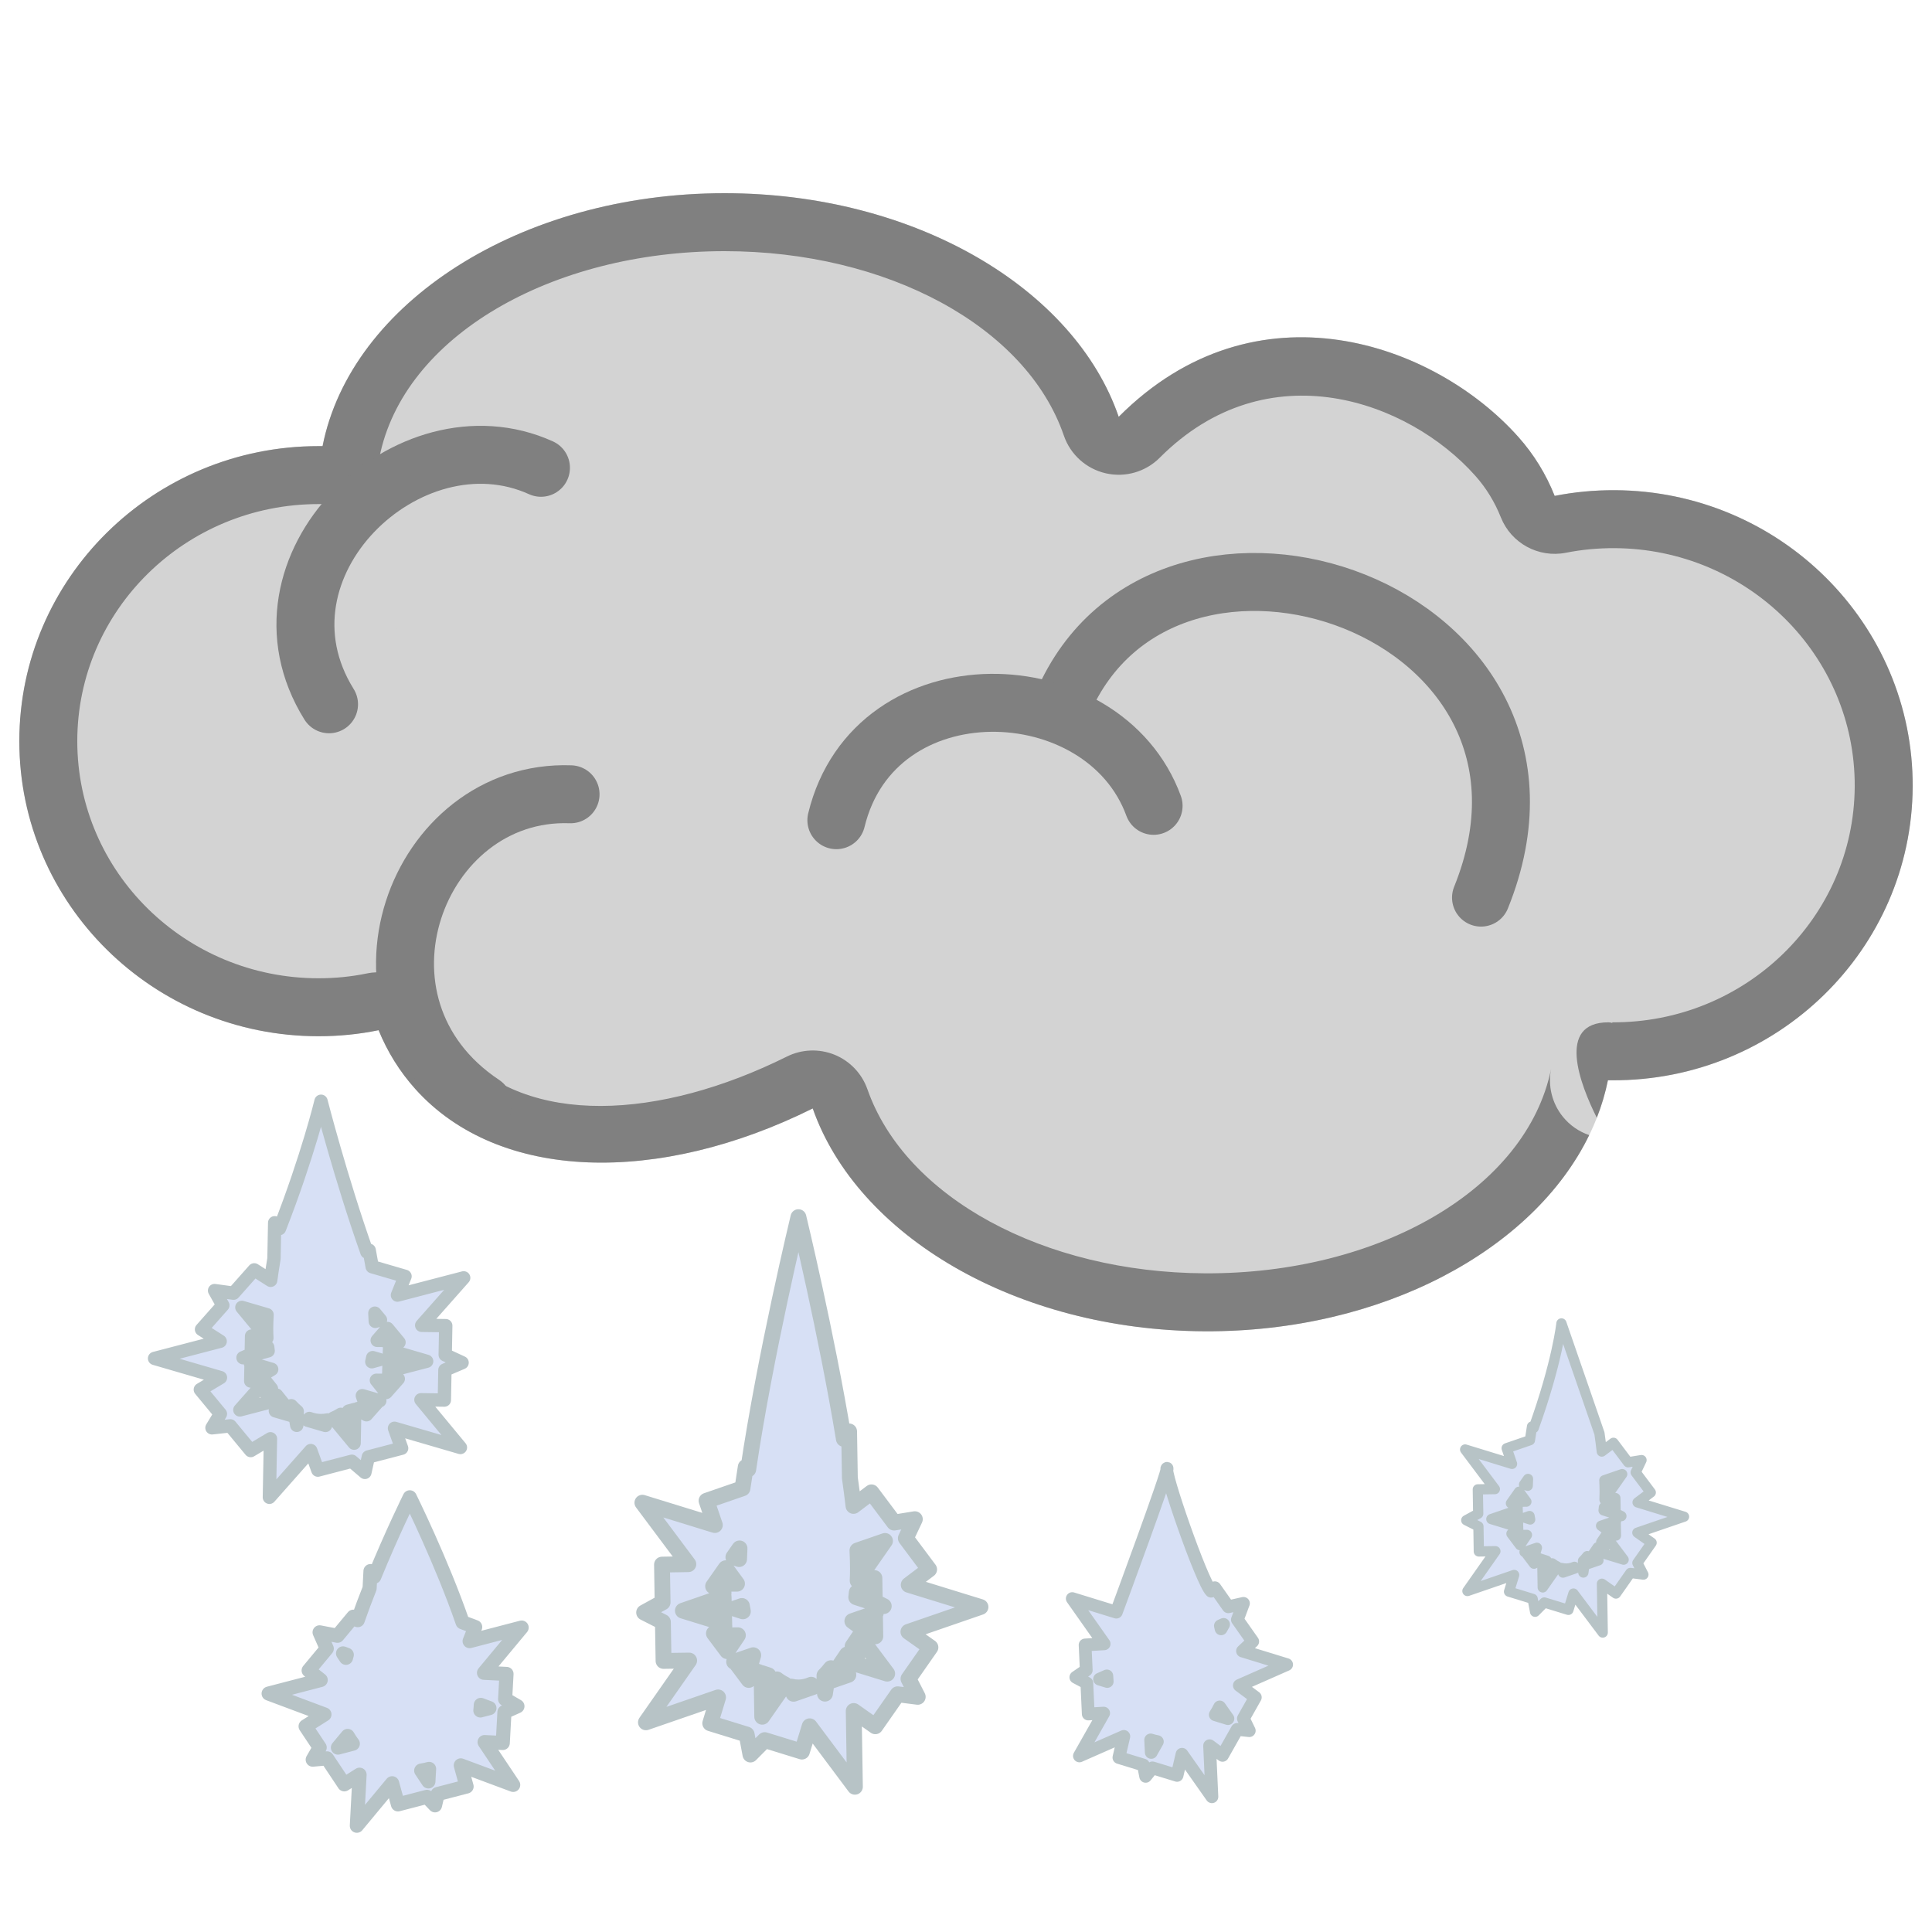 <?xml version="1.0" encoding="UTF-8" standalone="no"?><!DOCTYPE svg PUBLIC "-//W3C//DTD SVG 1.1//EN" "http://www.w3.org/Graphics/SVG/1.1/DTD/svg11.dtd"><svg width="100%" height="100%" viewBox="0 0 100 100" version="1.1" xmlns="http://www.w3.org/2000/svg" xmlns:xlink="http://www.w3.org/1999/xlink" xml:space="preserve" xmlns:serif="http://www.serif.com/" style="fill-rule:evenodd;clip-rule:evenodd;stroke-linecap:round;stroke-linejoin:round;stroke-miterlimit:1.5;"><path d="M62.688,82.359c-0.475,-0.447 -2.501,-6.286 -2.282,-6.359c0.123,0.037 -2.625,7.445 -2.625,7.445l-2.281,-0.703l1.65,2.342l-0.986,0.058l0.06,1.304l-0.539,0.369l0.569,0.302l0.074,1.599l0.797,-0.046l-1.255,2.216l2.299,-1.011l-0.255,1.094l1.269,0.389l0.116,0.585l0.354,-0.439l1.272,0.39l0.255,-1.094l1.548,2.2l-0.12,-2.642l0.669,0.499l0.76,-1.345l0.625,0.067l-0.305,-0.629l0.618,-1.096l-0.827,-0.616l2.448,-1.08l-2.284,-0.702l0.529,-0.494l-0.795,-1.13l0.315,-0.843l-0.785,0.178l-0.695,-0.987l-0.193,0.179Zm-3.13,7.699l0.031,0.648l0.316,-0.56c-0.117,-0.022 -0.232,-0.052 -0.347,-0.088Zm3.999,-1.103l-0.427,-0.604c-0.068,0.14 -0.144,0.275 -0.227,0.403l0.654,0.201Zm-6.267,-2.21l-0.377,0.166l0.397,0.122c-0.01,-0.095 -0.016,-0.191 -0.02,-0.288Zm5.914,-2.437l0.128,-0.229l-0.164,0.072c0.012,0.053 0.024,0.105 0.036,0.157Z" style="fill:#d7e0f5;stroke:#b7c3c6;stroke-width:0.66px;"/><path d="M19.372,81.609c0.92,-2.254 1.838,-4.109 1.838,-4.109c-0,0 1.644,3.32 2.734,6.471l0.652,0.244l-0.288,0.73l2.692,-0.703l-1.948,2.342l1.165,0.058l-0.072,1.304l0.637,0.369l-0.672,0.302l-0.087,1.599l-0.941,-0.046l1.481,2.216l-2.713,-1.011l0.301,1.094l-1.498,0.389l-0.136,0.585l-0.418,-0.439l-1.502,0.39l-0.3,-1.094l-1.827,2.2l0.141,-2.642l-0.79,0.499l-0.896,-1.345l-0.739,0.067l0.361,-0.629l-0.729,-1.096l0.975,-0.616l-2.889,-1.08l2.696,-0.702l-0.624,-0.494l0.938,-1.13l-0.372,-0.843l0.926,0.178l0.821,-0.987l0.227,0.179c0.192,-0.552 0.401,-1.107 0.615,-1.647l0.046,-0.894l0.195,0.291Zm2.838,9.949l-0.036,0.648l-0.373,-0.56c0.138,-0.022 0.274,-0.052 0.409,-0.088Zm-4.719,-1.103l0.503,-0.604c0.081,0.14 0.171,0.275 0.268,0.403l-0.771,0.201Zm7.396,-2.21l0.446,0.166l-0.469,0.122c0.012,-0.095 0.018,-0.191 0.023,-0.288Zm-6.979,-2.437l-0.152,-0.229l0.194,0.072c-0.014,0.053 -0.028,0.105 -0.042,0.157Z" style="fill:#d7e0f5;stroke:#b7c3c6;stroke-width:0.73px;"/><path d="M41.326,63c0,0 1.443,5.963 2.353,11.478l0.271,-0.388l0.039,2.403c0.07,0.497 0.134,0.982 0.188,1.453l0.93,-0.702l1.172,1.564l1.073,-0.175l-0.466,0.987l1.206,1.613l-1.056,0.798l3.714,1.146l-3.73,1.286l1.139,0.805l-1.136,1.626l0.478,0.934l-1.038,-0.132l-1.157,1.656l-1.118,-0.791l0.062,3.922l-2.341,-3.131l-0.402,1.31l-1.925,-0.594l-0.74,0.746l-0.194,-1.035l-1.886,-0.583l0.406,-1.338l-3.734,1.289l2.236,-3.197l-1.325,0.019l-0.033,-2.013l-0.972,-0.493l0.956,-0.525l-0.031,-1.954l1.363,-0.023l-2.378,-3.181l3.75,1.156l-0.429,-1.258l1.859,-0.642l0.169,-1.104l0.129,0.122c0.867,-5.886 2.598,-13.054 2.598,-13.054Zm-0.702,24.183c-0.142,-0.068 -0.28,-0.153 -0.416,-0.258l-0.329,0.343l-0.106,-0.556l-0.356,-0.116l0.036,2.262l1.171,-1.675Zm1.363,0.019l0.09,0.12l-1.002,0.347l-0.126,-0.372c0.124,0.031 0.25,0.046 0.377,0.046c0.227,0 0.449,-0.049 0.661,-0.141Zm3.342,-3.713l-1.211,0.419l0.597,0.435l-0.584,0.866l0.255,0.503l-0.542,-0.077l-0.596,0.882l-0.238,-0.172c-0.108,0.139 -0.219,0.267 -0.336,0.38l0.026,0.938l0.09,-0.587l1.121,-0.387l-0.258,-0.759l2.268,0.698l-1.437,-1.921l0.822,-0.013l-0.019,-1.182l0.042,-0.023Zm-6.044,3.064l-0.505,-0.166l0.208,-0.713l-0.989,0.34l0.049,-0.007l0.706,0.946l0.531,-0.4Zm-2.332,-2.008l0.687,0.918l0.553,-0.822l-0.689,0.007l-0.013,-0.513l-0.538,0.41Zm-1.606,-1.176l2.141,0.659l-0.013,-0.461l-0.509,-0.27l0.497,-0.276l-0.009,-0.38l-2.107,0.728Zm2.665,-0.11l0.388,-0.134c0.016,0.093 0.033,0.185 0.051,0.277l-0.439,-0.143Zm6.369,-3.007c0.016,0.336 0.026,0.655 0.026,0.95c-0,0.206 -0.005,0.411 -0.015,0.613l0.268,0.365l-0.313,0.243c-0.01,0.082 -0.018,0.166 -0.028,0.248l1.424,0.46l-0.465,-0.232l-0.019,-1.219l-0.801,0.013l1.349,-1.934l-1.426,0.493Zm-7.471,1.851l0.54,0.379l-0.016,-0.508l0.713,-0.003l-0.584,-0.799l-0.653,0.931Zm1.05,-1.503l0.318,-0.454c-0.01,0.19 -0.018,0.374 -0.023,0.551l-0.295,-0.097Z" style="fill:#d7e0f5;stroke:#b7c3c6;stroke-width:0.82px;"/><path d="M16.616,57c0,0 -0.686,2.847 -2.151,6.59l-0.248,-0.3l-0.036,1.857c-0.064,0.383 -0.122,0.758 -0.171,1.122l-0.851,-0.542l-1.071,1.208l-0.982,-0.135l0.427,0.762l-1.103,1.246l0.966,0.617l-3.396,0.886l3.411,0.993l-1.042,0.622l1.039,1.256l-0.437,0.722l0.948,-0.103l1.058,1.28l1.022,-0.611l-0.056,3.03l2.141,-2.419l0.367,1.012l1.76,-0.459l0.676,0.577l0.178,-0.8l1.724,-0.451l-0.371,-1.033l3.413,0.995l-2.044,-2.47l1.212,0.016l0.03,-1.556l0.889,-0.381l-0.874,-0.405l0.028,-1.51l-1.246,-0.018l2.174,-2.457l-3.429,0.893l0.393,-0.972l-1.7,-0.496l-0.155,-0.853l-0.118,0.094c-1.353,-3.821 -2.375,-7.807 -2.375,-7.807Zm0.642,16.405c0.13,-0.052 0.256,-0.118 0.38,-0.199l0.302,0.265l0.097,-0.43l0.325,-0.089l-0.033,1.747l-1.071,-1.294Zm-1.246,0.015l-0.082,0.093l0.916,0.268l0.115,-0.287c-0.114,0.024 -0.228,0.035 -0.345,0.035c-0.207,0 -0.41,-0.038 -0.604,-0.109Zm-3.056,-2.869l1.107,0.325l-0.546,0.335l0.534,0.669l-0.232,0.389l0.495,-0.06l0.545,0.682l0.217,-0.133c0.099,0.107 0.2,0.206 0.308,0.294l-0.024,0.724l-0.082,-0.453l-1.025,-0.299l0.236,-0.587l-2.074,0.54l1.314,-1.485l-0.752,-0.01l0.018,-0.913l-0.039,-0.018Zm5.527,2.368l0.461,-0.128l-0.19,-0.551l0.904,0.262l-0.044,-0.005l-0.646,0.731l-0.485,-0.309Zm2.132,-1.552l-0.628,0.709l-0.506,-0.634l0.629,0.005l0.012,-0.397l0.493,0.317Zm1.468,-0.908l-1.958,0.509l0.012,-0.356l0.466,-0.209l-0.455,-0.213l0.009,-0.294l1.926,0.563Zm-2.437,-0.085l-0.355,-0.104c-0.015,0.072 -0.03,0.143 -0.046,0.214l0.401,-0.11Zm-5.823,-2.323c-0.015,0.26 -0.024,0.505 -0.024,0.733c0,0.16 0.005,0.318 0.014,0.474l-0.245,0.283l0.287,0.187c0.008,0.063 0.016,0.128 0.025,0.191l-1.303,0.356l0.426,-0.18l0.018,-0.941l0.732,0.01l-1.234,-1.494l1.304,0.381Zm6.83,1.43l-0.493,0.293l0.015,-0.393l-0.652,-0.003l0.534,-0.616l0.596,0.719Zm-0.959,-1.162l-0.291,-0.35c0.009,0.147 0.017,0.288 0.021,0.425l0.27,-0.075Z" style="fill:#d7e0f5;stroke:#b7c3c6;stroke-width:0.69px;"/><g><path d="M42.067,57.373c-7.956,3.958 -16.234,3.818 -20.567,-1.003c-0.815,-0.906 -1.448,-1.932 -1.904,-3.047c-1.003,0.208 -2.044,0.312 -3.111,0.312c-8.548,-0 -15.485,-6.841 -15.485,-15.272c-0,-8.431 6.937,-15.272 15.485,-15.272l0.211,0c1.463,-7.396 10.226,-13.091 20.808,-13.091c9.848,-0 18.118,4.932 20.4,11.574c7.096,-7.121 16.344,-3.83 20.685,1.042c0.811,0.907 1.437,1.937 1.881,3.051c1.008,-0.2 2.052,-0.299 3.115,-0.295c8.552,0.044 15.452,6.921 15.415,15.347c-0.041,8.431 -7.015,15.24 -15.563,15.196l-0.211,0c-1.496,7.388 -10.289,13.044 -20.874,12.992c-9.771,-0.048 -17.974,-4.949 -20.285,-11.534Z" style="fill:#d3d3d3;"/><path d="M82.257,58.754c-2.893,5.95 -10.725,10.198 -19.905,10.153c-9.771,-0.048 -17.974,-4.949 -20.285,-11.534c-7.956,3.958 -16.234,3.818 -20.567,-1.003c-0.815,-0.906 -1.448,-1.932 -1.904,-3.047c-1.003,0.208 -2.044,0.312 -3.111,0.312c-8.548,-0 -15.485,-6.841 -15.485,-15.272c-0,-8.431 6.937,-15.272 15.485,-15.272l0.211,0c1.463,-7.396 10.226,-13.091 20.808,-13.091c9.848,0 18.118,4.932 20.4,11.574c7.096,-7.121 16.344,-3.83 20.685,1.042c0.811,0.907 1.437,1.937 1.881,3.051c1.008,-0.2 2.052,-0.299 3.115,-0.295c8.552,0.044 15.452,6.921 15.415,15.347c-0.041,8.431 -7.015,15.24 -15.563,15.196l-0.211,0c-0.134,0.662 -0.327,1.31 -0.575,1.942c-0.862,-1.722 -2.108,-4.942 0.597,-4.942c0.074,0 0.142,0.011 0.204,0.034l0,-0.034c6.881,0.036 12.515,-5.424 12.548,-12.21c0.029,-6.782 -5.545,-12.297 -12.428,-12.333c-0.86,-0.003 -1.704,0.076 -2.518,0.238c-1.418,0.281 -2.835,-0.489 -3.37,-1.831c-0.315,-0.79 -0.756,-1.521 -1.331,-2.163c-0.001,-0.001 -0.003,-0.003 -0.004,-0.004c-3.426,-3.846 -10.72,-6.54 -16.321,-0.921c-0.731,0.734 -1.789,1.039 -2.798,0.806c-1.009,-0.232 -1.827,-0.969 -2.164,-1.949c-1.944,-5.66 -9.169,-9.548 -17.562,-9.548c-8.958,0 -16.626,4.412 -17.865,10.673c-0.278,1.406 -1.51,2.418 -2.943,2.418l-0.211,0c-6.881,0 -12.485,5.486 -12.485,12.272c-0,6.786 5.604,12.272 12.485,12.272c0.858,-0 1.696,-0.082 2.503,-0.249c1.416,-0.293 2.838,0.464 3.385,1.802c0.325,0.796 0.776,1.53 1.358,2.177c3.578,3.98 10.43,3.59 16.999,0.322c0.771,-0.383 1.668,-0.417 2.466,-0.094c0.797,0.324 1.416,0.975 1.701,1.786c1.971,5.616 9.138,9.487 17.469,9.528c8.961,0.044 16.653,-4.333 17.919,-10.587c-0.178,0.882 0.049,1.798 0.618,2.494c0.359,0.439 0.83,0.761 1.354,0.94Z" style="fill:#808080;"/><path d="M54.999,36.41c5.351,-12.493 27.714,-4.924 21.658,10.05" style="fill:#d3d3d3;stroke:#808080;stroke-width:3px;"/><path d="M17.031,36.453c-4.441,-7.137 4.14,-15.335 10.969,-12.24" style="fill:#d3d3d3;stroke:#808080;stroke-width:3px;"/><path d="M43.29,42.453c1.984,-8.168 13.846,-7.784 16.42,-0.743" style="fill:#d3d3d3;stroke:#808080;stroke-width:3px;"/><path d="M25.002,57.143c-7.661,-5.1 -3.452,-16.32 4.53,-16.031" style="fill:#d3d3d3;stroke:#808080;stroke-width:3px;"/></g><path d="M80.82,68.5l1.968,5.695c0.045,0.321 0.087,0.633 0.121,0.937l0.603,-0.453l0.758,1.008l0.695,-0.113l-0.302,0.636l0.781,1.04l-0.683,0.514l2.404,0.739l-2.415,0.828l0.737,0.519l-0.735,1.048l0.31,0.602l-0.672,-0.085l-0.749,1.067l-0.724,-0.509l0.04,2.527l-1.516,-2.018l-0.26,0.844l-1.247,-0.382l-0.478,0.48l-0.126,-0.666l-1.222,-0.376l0.264,-0.863l-2.418,0.831l1.448,-2.06l-0.858,0.012l-0.021,-1.297l-0.63,-0.318l0.619,-0.338l-0.02,-1.26l0.882,-0.014l-1.539,-2.05l2.428,0.745l-0.278,-0.811l1.203,-0.414l0.11,-0.711l0.084,0.078c1.227,-3.412 1.438,-5.412 1.438,-5.412Zm-0.211,12.584c-0.092,-0.043 -0.181,-0.098 -0.269,-0.166l-0.214,0.221l-0.068,-0.358l-0.231,-0.075l0.024,1.458l0.758,-1.08Zm0.883,0.013l0.058,0.077l-0.649,0.224l-0.081,-0.24c0.08,0.02 0.161,0.03 0.244,0.03c0.147,-0 0.29,-0.032 0.428,-0.091Zm2.163,-2.393l-0.784,0.27l0.387,0.28l-0.378,0.558l0.165,0.324l-0.351,-0.049l-0.386,0.568l-0.154,-0.111c-0.07,0.09 -0.142,0.172 -0.218,0.245l0.017,0.605l0.058,-0.379l0.726,-0.249l-0.167,-0.489l1.469,0.45l-0.931,-1.238l0.533,-0.009l-0.013,-0.761l0.027,-0.015Zm-3.913,1.974l-0.327,-0.106l0.135,-0.46l-0.641,0.219l0.032,-0.004l0.458,0.609l0.343,-0.258Zm-1.51,-1.294l0.445,0.592l0.358,-0.529l-0.446,0.004l-0.008,-0.331l-0.349,0.264Zm-1.04,-0.757l1.387,0.424l-0.009,-0.297l-0.329,-0.174l0.322,-0.177l-0.007,-0.245l-1.364,0.469Zm1.726,-0.071l0.251,-0.087c0.011,0.06 0.021,0.12 0.033,0.179l-0.284,-0.092Zm4.124,-1.938c0.01,0.217 0.016,0.422 0.016,0.612c0,0.133 -0.003,0.265 -0.009,0.395l0.173,0.236l-0.203,0.156c-0.006,0.053 -0.011,0.107 -0.018,0.16l0.923,0.296l-0.301,-0.15l-0.013,-0.785l-0.519,0.009l0.874,-1.247l-0.923,0.318Zm-4.837,1.193l0.349,0.244l-0.01,-0.328l0.461,-0.002l-0.378,-0.514l-0.422,0.6Zm0.679,-0.969l0.206,-0.293c-0.006,0.123 -0.012,0.241 -0.015,0.355l-0.191,-0.062Z" style="fill:#d7e0f5;stroke:#b7c3c6;stroke-width:0.53px;"/></svg>